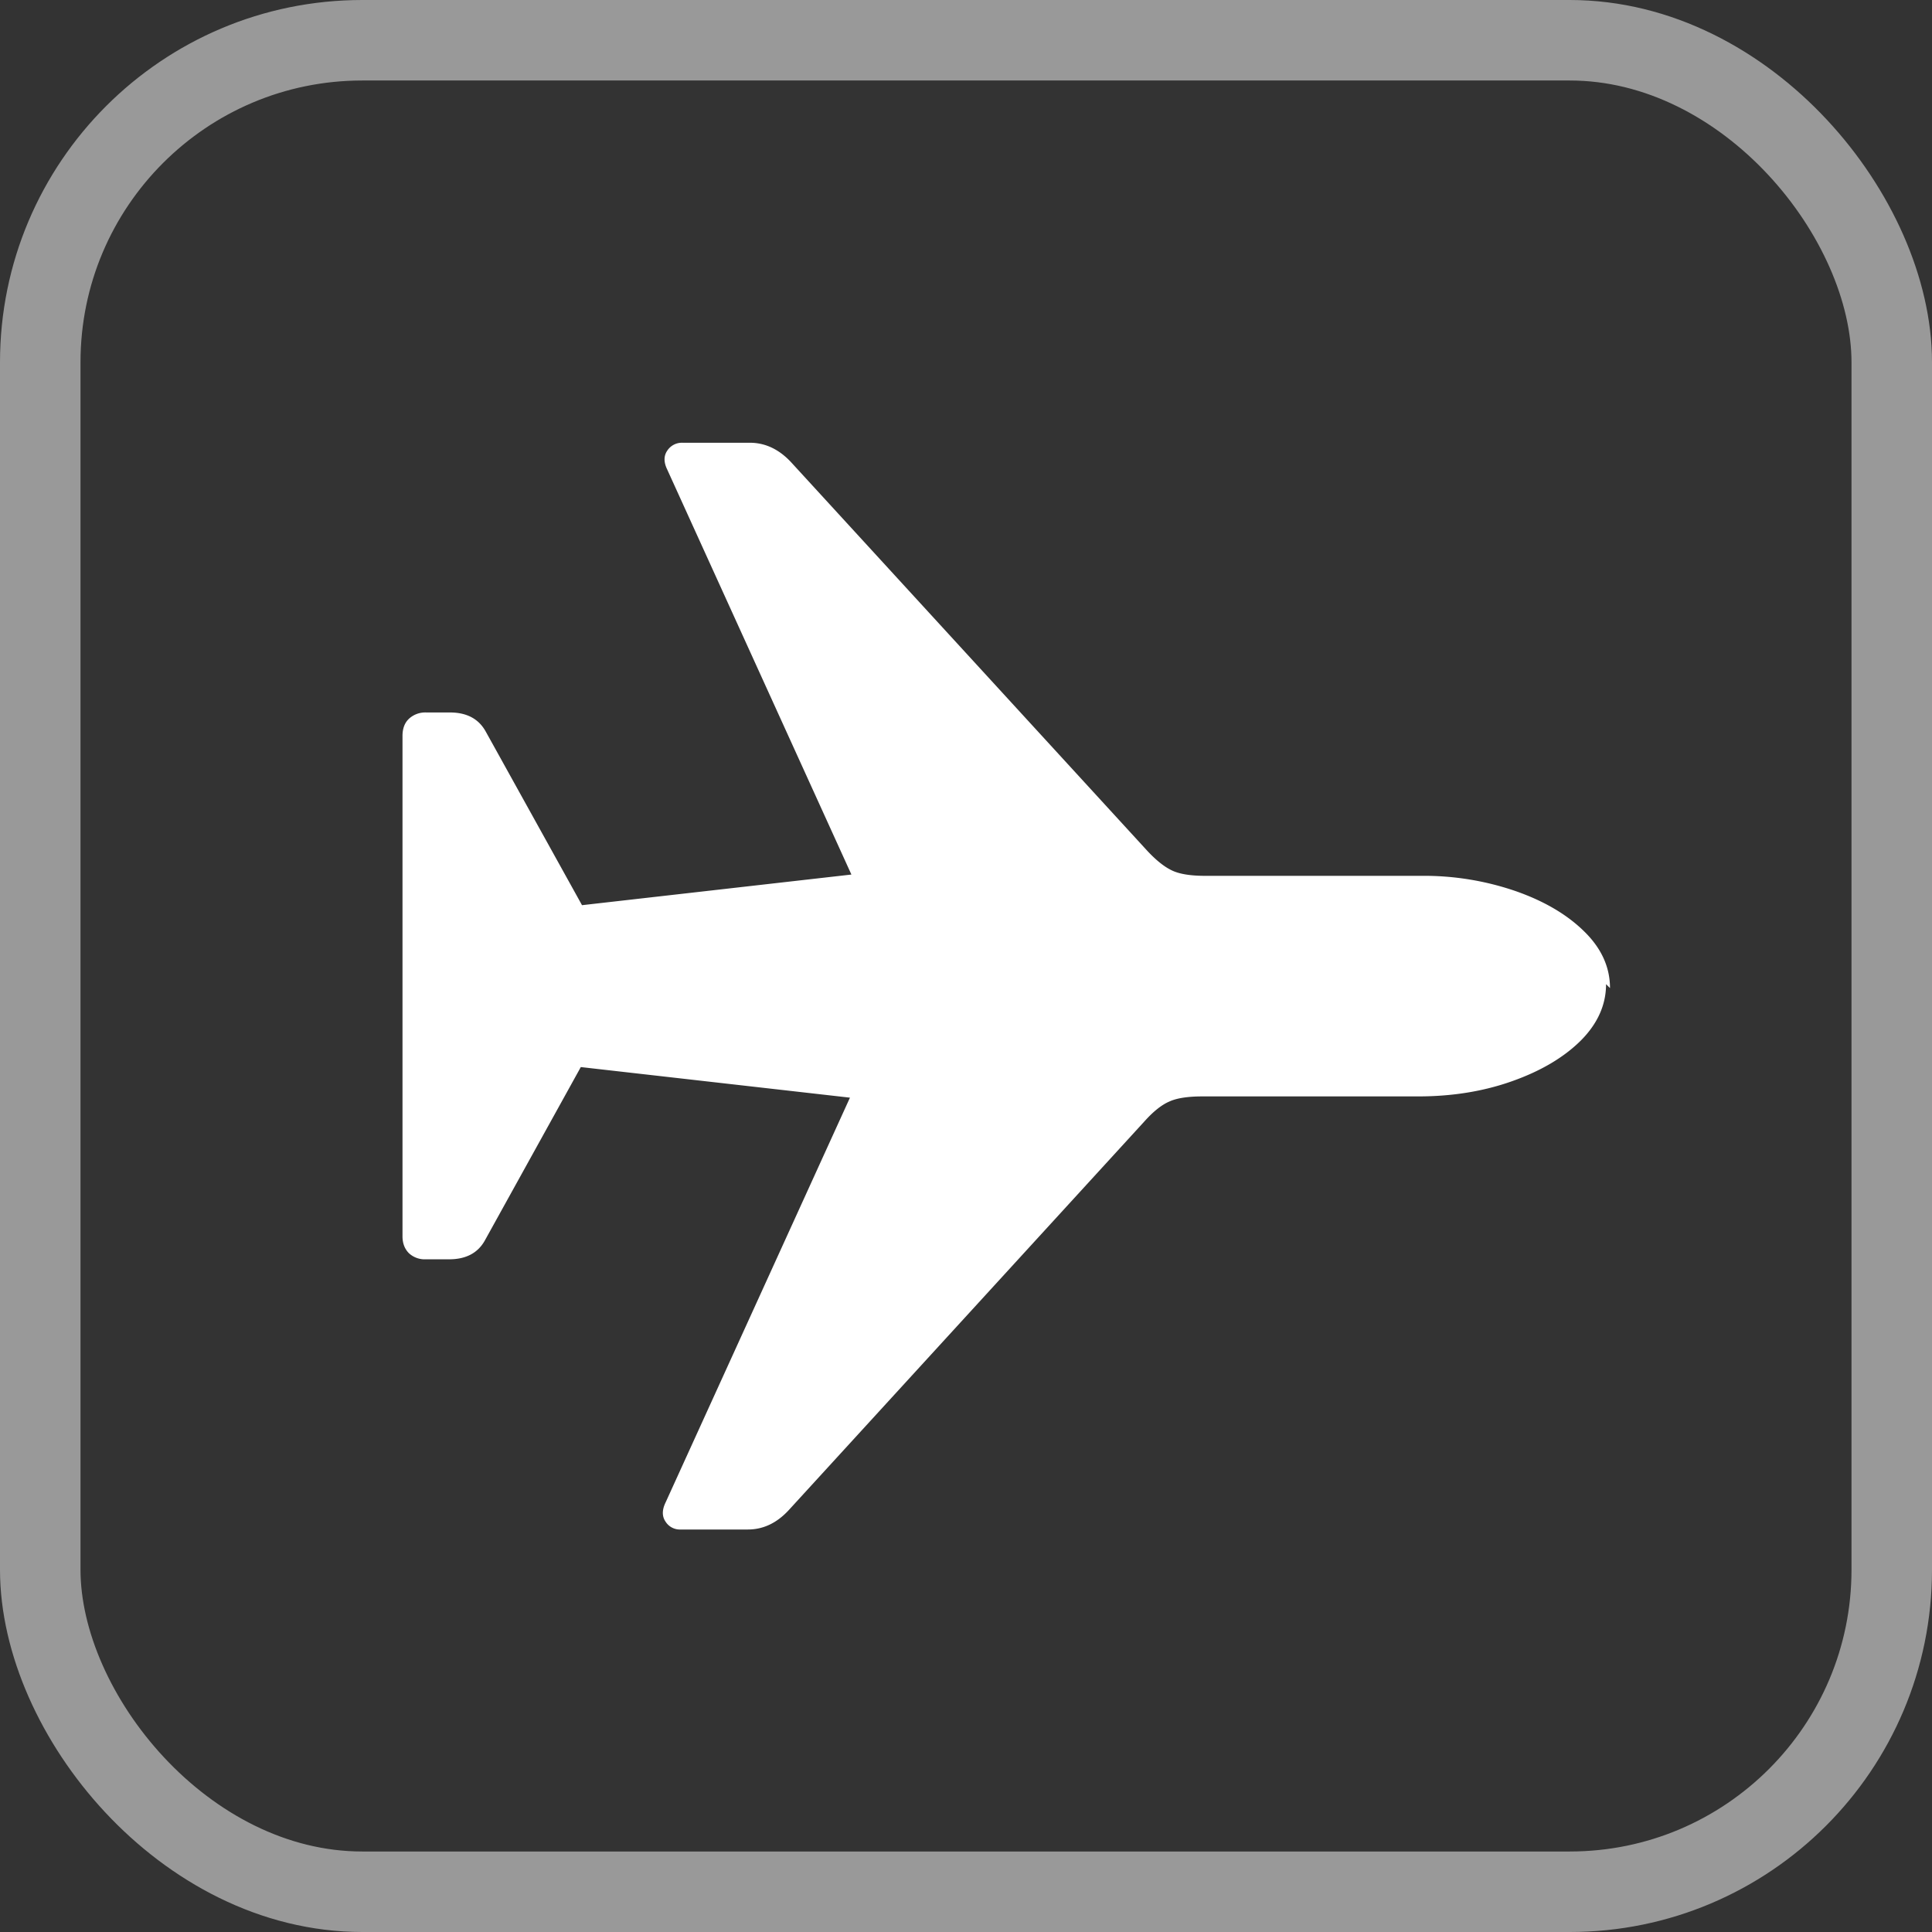 <svg width="48" height="48" xmlns="http://www.w3.org/2000/svg"><rect width="100%" height="100%" fill="#333333" stroke="none"/><g fill-rule="nonzero" fill="none"><rect stroke="#FFF" stroke-width="2" opacity=".5" x="1" y="1" width="46" height="46" rx="8"/><path d="M40 24.549c0-.519-.212-.987-.637-1.404-.425-.42-.993-.756-1.705-1.005a6.994 6.994 0 0 0-2.349-.38h-5.364c-.368 0-.645-.045-.83-.135-.191-.09-.4-.258-.626-.503l-8.84-9.644c-.3-.319-.64-.478-1.02-.478H16.96a.435.435 0 0 0-.382.196c-.09.131-.09.288 0 .472l4.575 10.06-6.693.761-2.39-4.31c-.175-.319-.472-.478-.893-.478h-.588a.597.597 0 0 0-.425.153c-.11.102-.164.245-.164.43v12.433c0 .171.053.31.158.417a.575.575 0 0 0 .418.153h.583c.417 0 .712-.156.886-.466l2.385-4.31 6.687.76-4.582 10.06c-.089.185-.089.342 0 .473a.42.42 0 0 0 .376.196h1.67c.38 0 .717-.16 1.012-.478l8.835-9.656c.223-.25.43-.415.62-.497.185-.086.46-.129.825-.129h5.358c.85 0 1.63-.126 2.342-.38.712-.253 1.278-.588 1.699-1.005.42-.421.63-.89.63-1.404l.098.098Z" fill="#FFF"/></g></svg>